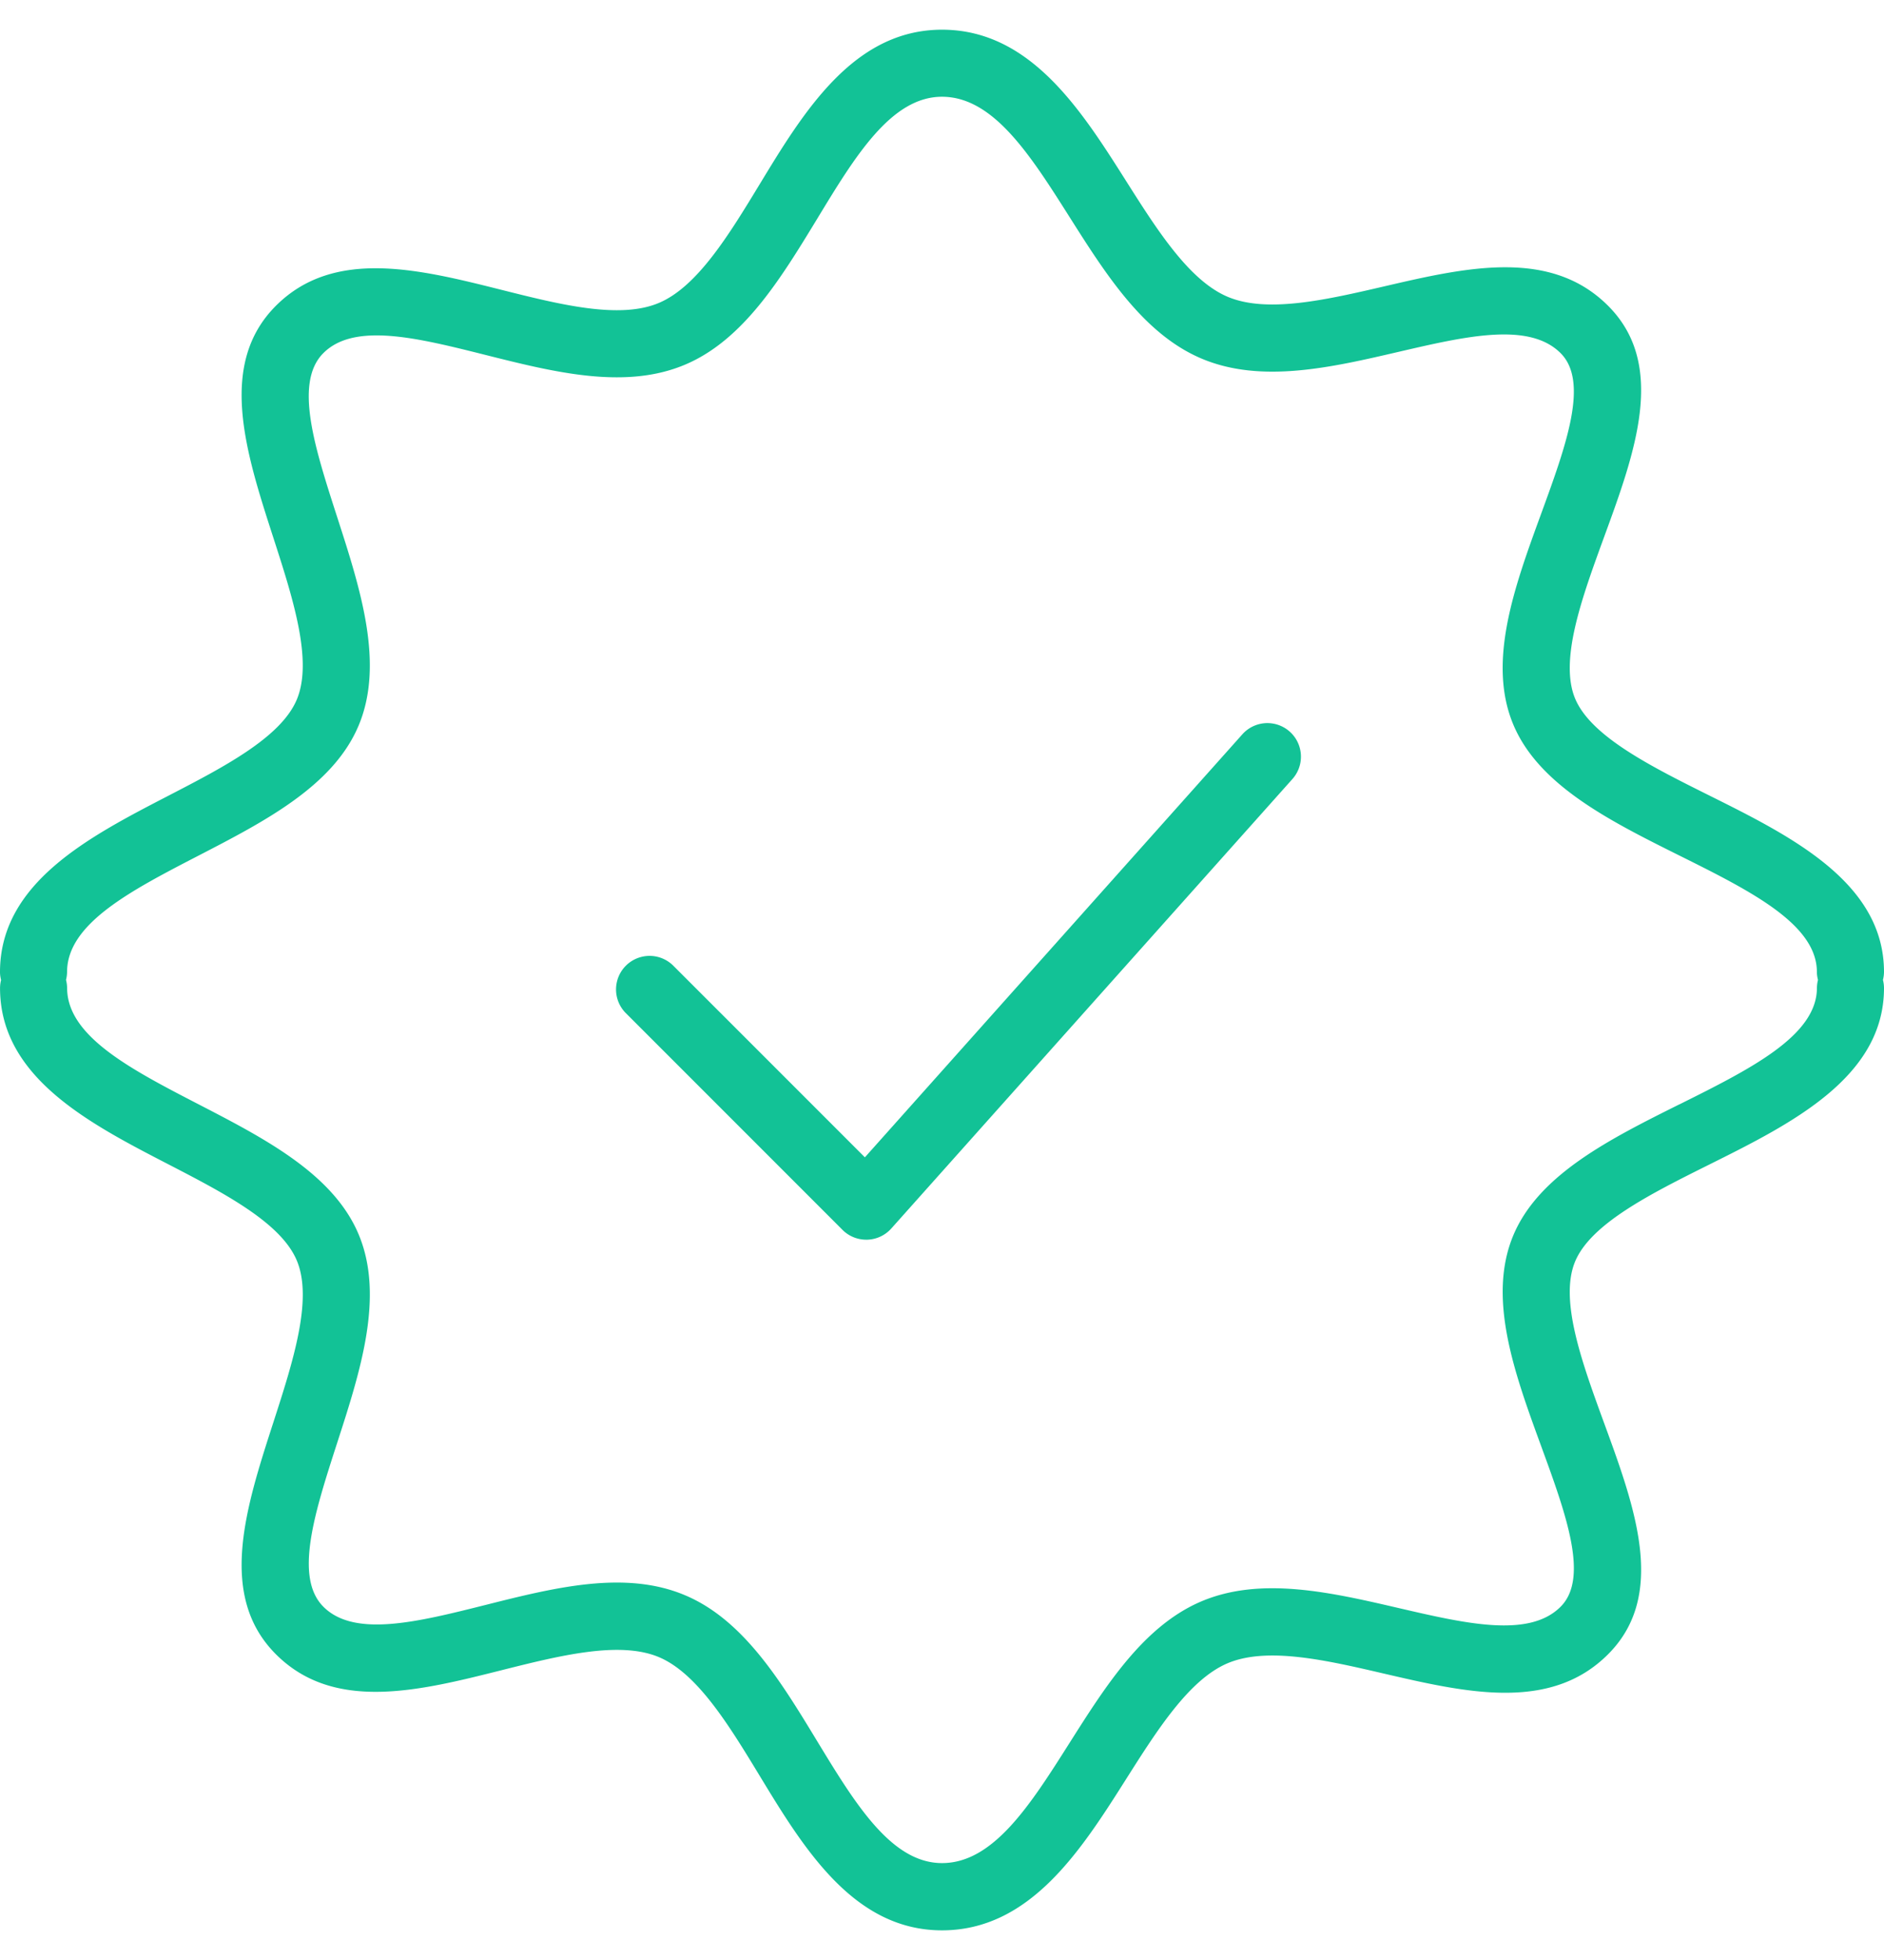 <svg xmlns="http://www.w3.org/2000/svg" width="50" height="52" fill="none"><path fill="#12C296" d="M32.971 19.482 22.953 30.705l-5.084-5.084a.89.89 0 1 0-1.259 1.259l5.75 5.75c.167.167.393.26.63.26h.025a.89.89 0 0 0 .639-.297L34.3 20.668a.89.89 0 1 0-1.329-1.186Z"/><path fill="#12C296" d="M49.972 25.998a.88.88 0 0 0 .028-.21c0-2.373-2.461-3.6-4.634-4.682-1.541-.768-3.135-1.563-3.56-2.564-.432-1.022.179-2.687.767-4.299.822-2.245 1.67-4.566.104-6.131-1.536-1.536-3.782-1.016-5.955-.511-1.52.352-3.093.716-4.141.273-1.023-.432-1.873-1.774-2.695-3.072C28.694 2.92 27.344.788 25 .788c-2.348 0-3.673 2.18-4.84 4.102-.811 1.335-1.65 2.714-2.672 3.146-1.043.443-2.633.042-4.17-.344-2.19-.55-4.455-1.12-5.995.42-1.555 1.555-.801 3.889-.071 6.146.52 1.61 1.059 3.275.623 4.306-.425 1.006-1.948 1.793-3.421 2.555C2.366 22.2 0 23.422 0 25.79c0 .074.012.144.028.212a.88.88 0 0 0-.027.211c0 2.368 2.366 3.591 4.454 4.67 1.472.761 2.996 1.549 3.42 2.555.437 1.03-.102 2.696-.623 4.307-.73 2.256-1.484 4.589.071 6.144 1.541 1.542 3.805.972 5.995.421 1.538-.386 3.128-.785 4.172-.344 1.02.432 1.86 1.811 2.67 3.145 1.168 1.923 2.493 4.102 4.84 4.102 2.344 0 3.695-2.133 4.887-4.014.823-1.298 1.672-2.64 2.693-3.072 1.052-.444 2.623-.08 4.142.273 2.172.504 4.42 1.026 5.954-.51 1.568-1.566.719-3.888-.103-6.132-.589-1.612-1.199-3.277-.767-4.298.425-1.002 2.019-1.797 3.56-2.565C47.538 29.813 50 28.586 50 26.213a.87.87 0 0 0-.028-.215Zm-5.4 3.3c-1.83.913-3.723 1.856-4.405 3.465-.705 1.668.027 3.669.734 5.603.658 1.8 1.28 3.5.516 4.262-.836.838-2.516.448-4.292.036-1.797-.417-3.656-.848-5.238-.18-1.534.65-2.535 2.231-3.504 3.76-1.038 1.638-2.018 3.185-3.382 3.185-1.347 0-2.305-1.576-3.32-3.245-.957-1.576-1.948-3.206-3.498-3.86-1.594-.676-3.477-.202-5.3.257-1.787.448-3.474.874-4.3.047-.786-.785-.228-2.51.362-4.338.622-1.92 1.263-3.906.57-5.548-.675-1.598-2.489-2.536-4.243-3.443-1.795-.928-3.491-1.805-3.491-3.089a.903.903 0 0 0-.029-.213.88.88 0 0 0 .028-.21c0-1.284 1.696-2.16 3.491-3.088 1.754-.907 3.569-1.845 4.244-3.444.693-1.642.051-3.627-.57-5.547-.59-1.828-1.15-3.554-.363-4.34.825-.826 2.513-.4 4.3.048 1.822.458 3.705.933 5.3.258 1.55-.655 2.54-2.285 3.5-3.86 1.013-1.67 1.971-3.247 3.318-3.247 1.364 0 2.344 1.547 3.382 3.186.969 1.53 1.97 3.11 3.505 3.76 1.582.669 3.44.238 5.238-.18 1.776-.412 3.455-.802 4.293.037.762.762.14 2.461-.517 4.26-.708 1.936-1.44 3.937-.734 5.605.68 1.608 2.574 2.552 4.405 3.464 1.876.934 3.647 1.817 3.647 3.088 0 .073.012.144.029.212a.881.881 0 0 0-.028.21c0 1.273-1.772 2.155-3.647 3.09Z"/></svg>